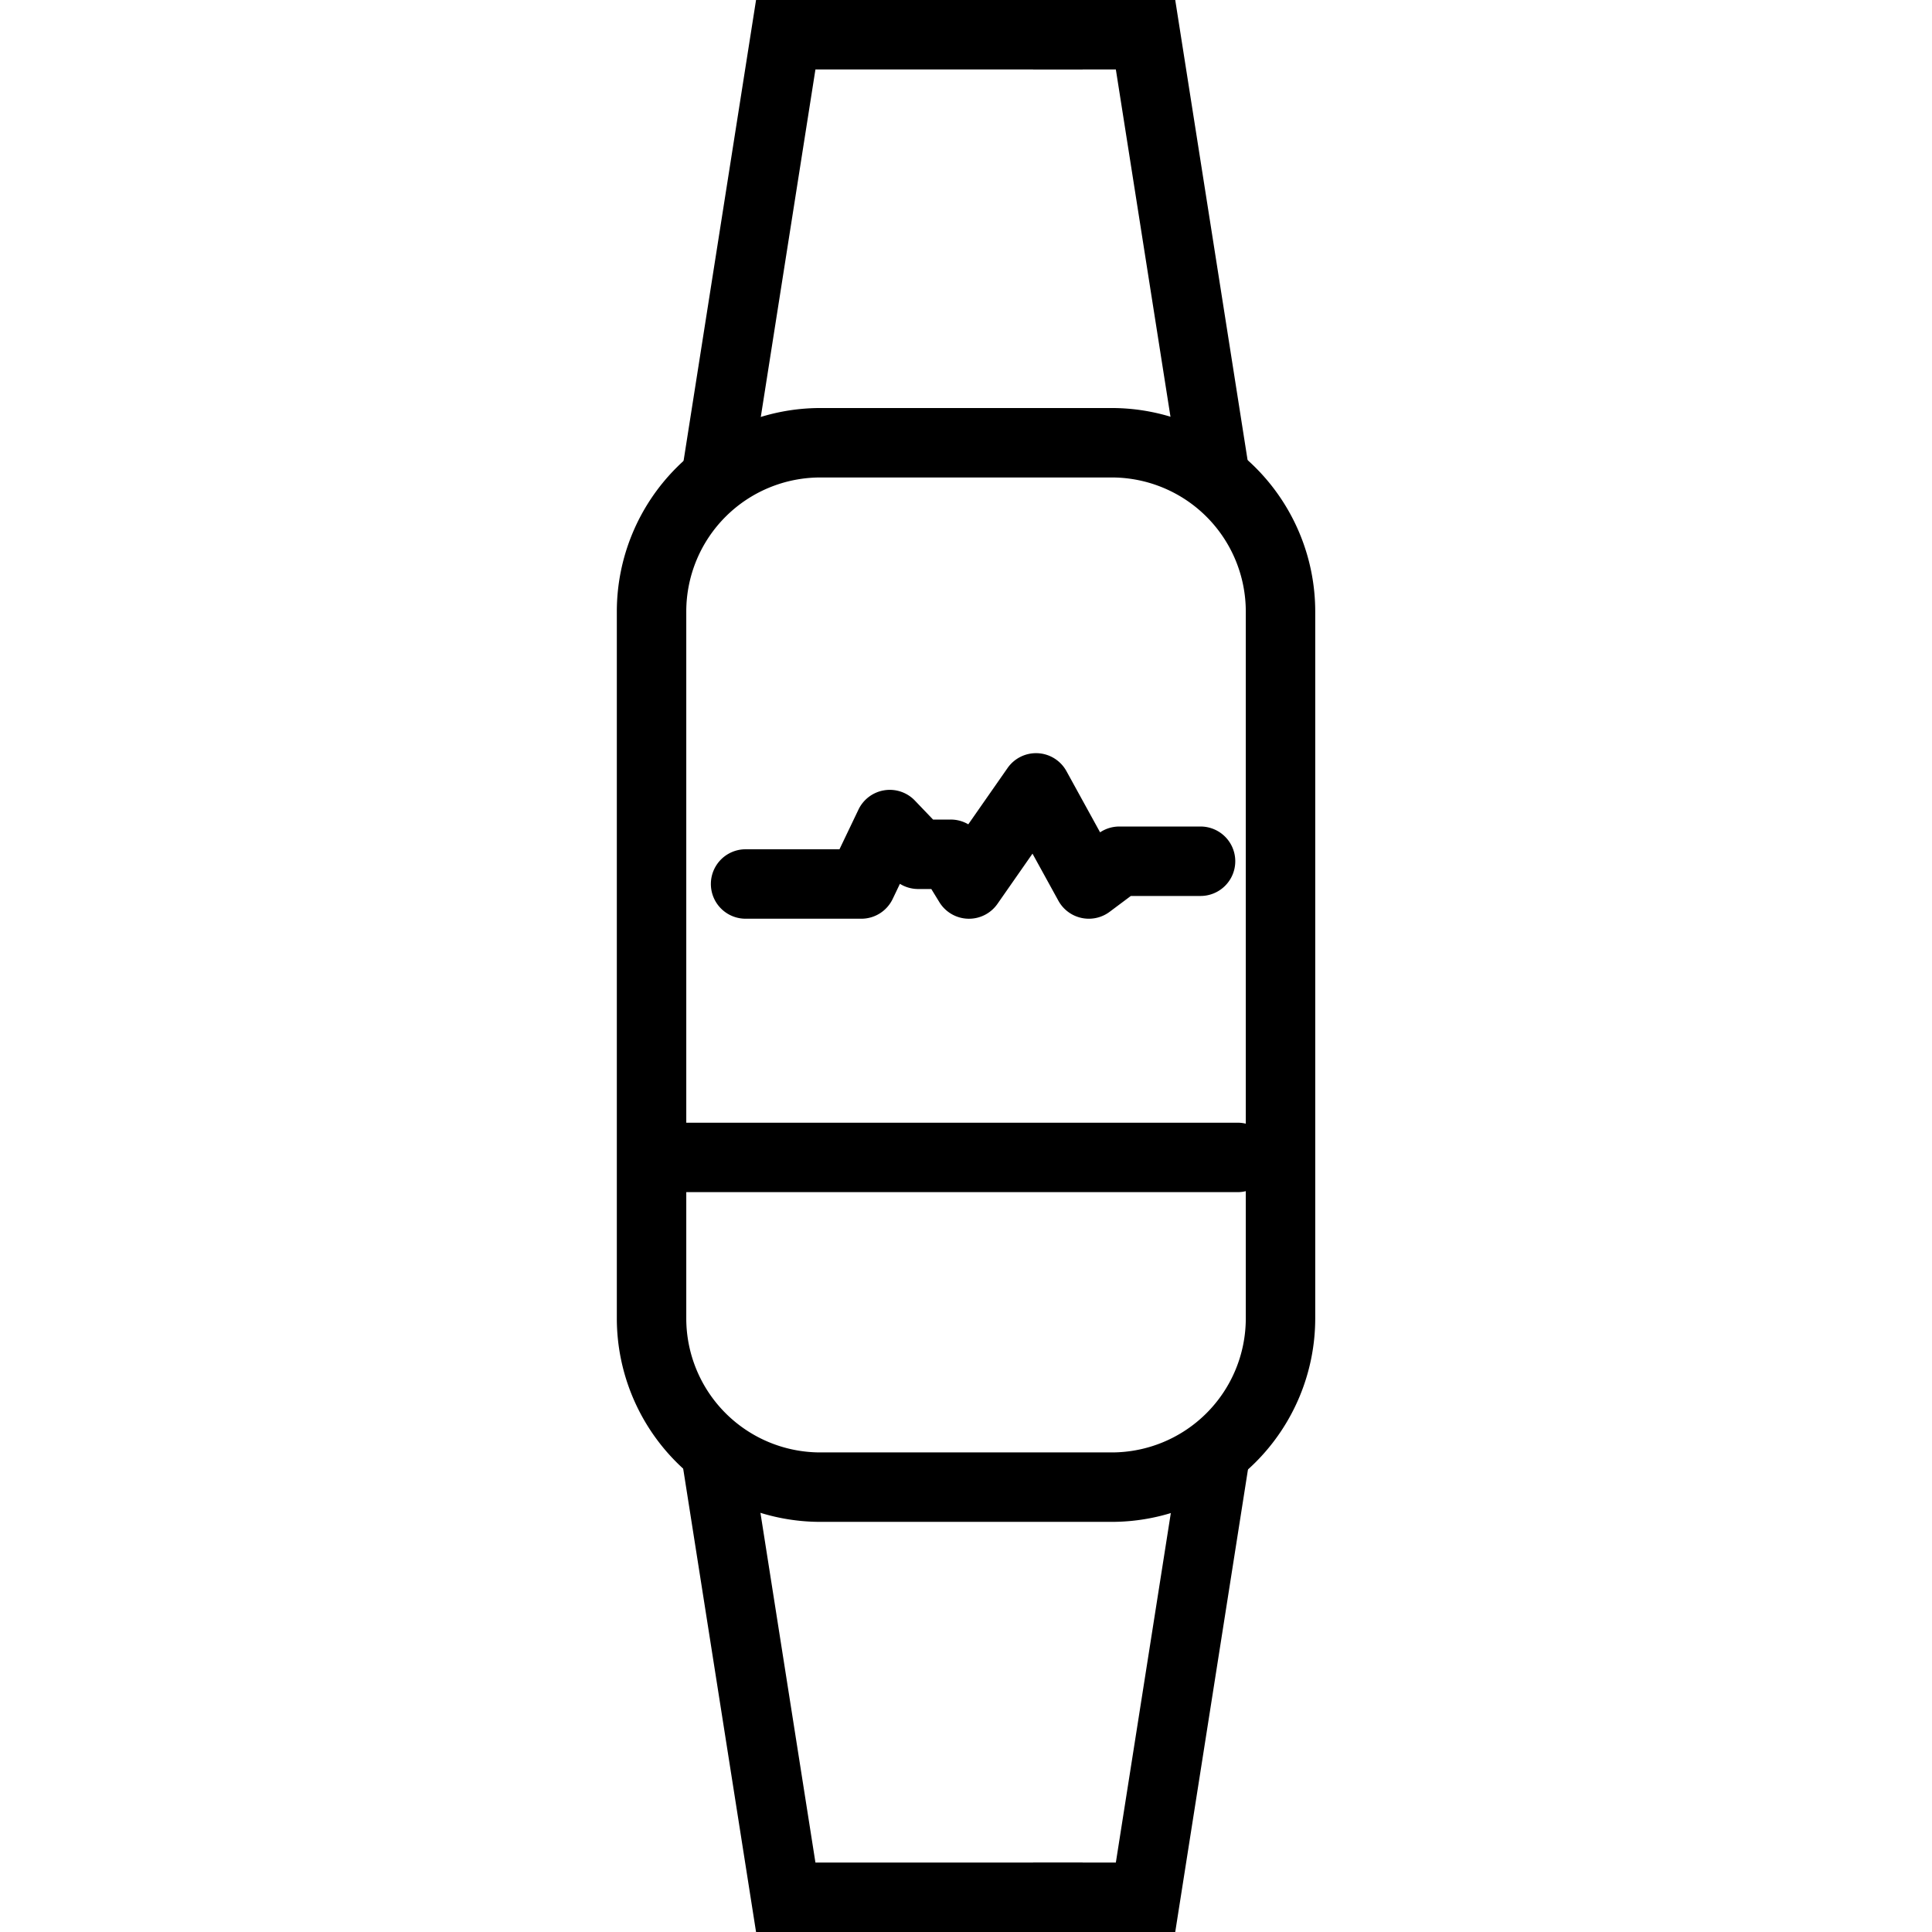 <?xml version="1.0" standalone="no"?><!DOCTYPE svg PUBLIC "-//W3C//DTD SVG 1.1//EN" "http://www.w3.org/Graphics/SVG/1.1/DTD/svg11.dtd"><svg t="1724647457741" class="icon" viewBox="0 0 1024 1024" version="1.1" xmlns="http://www.w3.org/2000/svg" p-id="17069" xmlns:xlink="http://www.w3.org/1999/xlink" width="200" height="200"><path d="M589.31 806.621h-154.587A107.917 107.917 0 0 1 326.931 698.83V324.055a107.917 107.917 0 0 1 107.791-107.791h154.587a107.917 107.917 0 0 1 107.791 107.791v374.775a107.917 107.917 0 0 1-107.791 107.791z m-154.587-553.549a71.068 71.068 0 0 0-70.984 70.984v374.775a71.068 71.068 0 0 0 70.984 70.984h154.587a71.068 71.068 0 0 0 70.984-70.984V324.055a71.068 71.068 0 0 0-70.984-70.984z" p-id="17070"></path><path d="M573.788 1024H400.723l-40.582-258.066 36.365-5.721 35.692 226.981h141.589v36.807z" p-id="17071"></path><path d="M622.898 1024h-75.327v-36.807h43.852L627.126 760.213l36.354 5.721-40.582 258.066zM396.506 263.777l-36.365-5.721L400.723 0h173.064v36.807H432.198L396.506 263.777z" p-id="17072"></path><path d="M627.126 263.777L591.423 36.807h-43.852V0h75.327l40.582 258.056-36.354 5.721zM577.1 486.94a18.403 18.403 0 0 1-16.132-9.538l-13.724-24.955-18.572 26.627a18.403 18.403 0 0 1-30.77-0.883l-4.291-6.993h-6.941a18.403 18.403 0 0 1-9.696-2.755l-3.849 8.045a18.403 18.403 0 0 1-16.594 10.453H395.181a18.403 18.403 0 1 1 0-36.807h49.762l10.064-21.032a18.403 18.403 0 0 1 29.897-4.785l9.633 10.064h9.37a18.393 18.393 0 0 1 9.307 2.524l20.811-29.834a18.403 18.403 0 0 1 31.222 1.662l17.825 32.421a18.403 18.403 0 0 1 10.19-3.081h43.053a18.403 18.403 0 0 1 0 36.807H599.363l-11.252 8.413a18.403 18.403 0 0 1-11.01 3.649zM655.961 631.863H363.559a18.403 18.403 0 1 1 0-36.807h292.402a18.403 18.403 0 0 1 0 36.807z" p-id="17073"></path></svg>